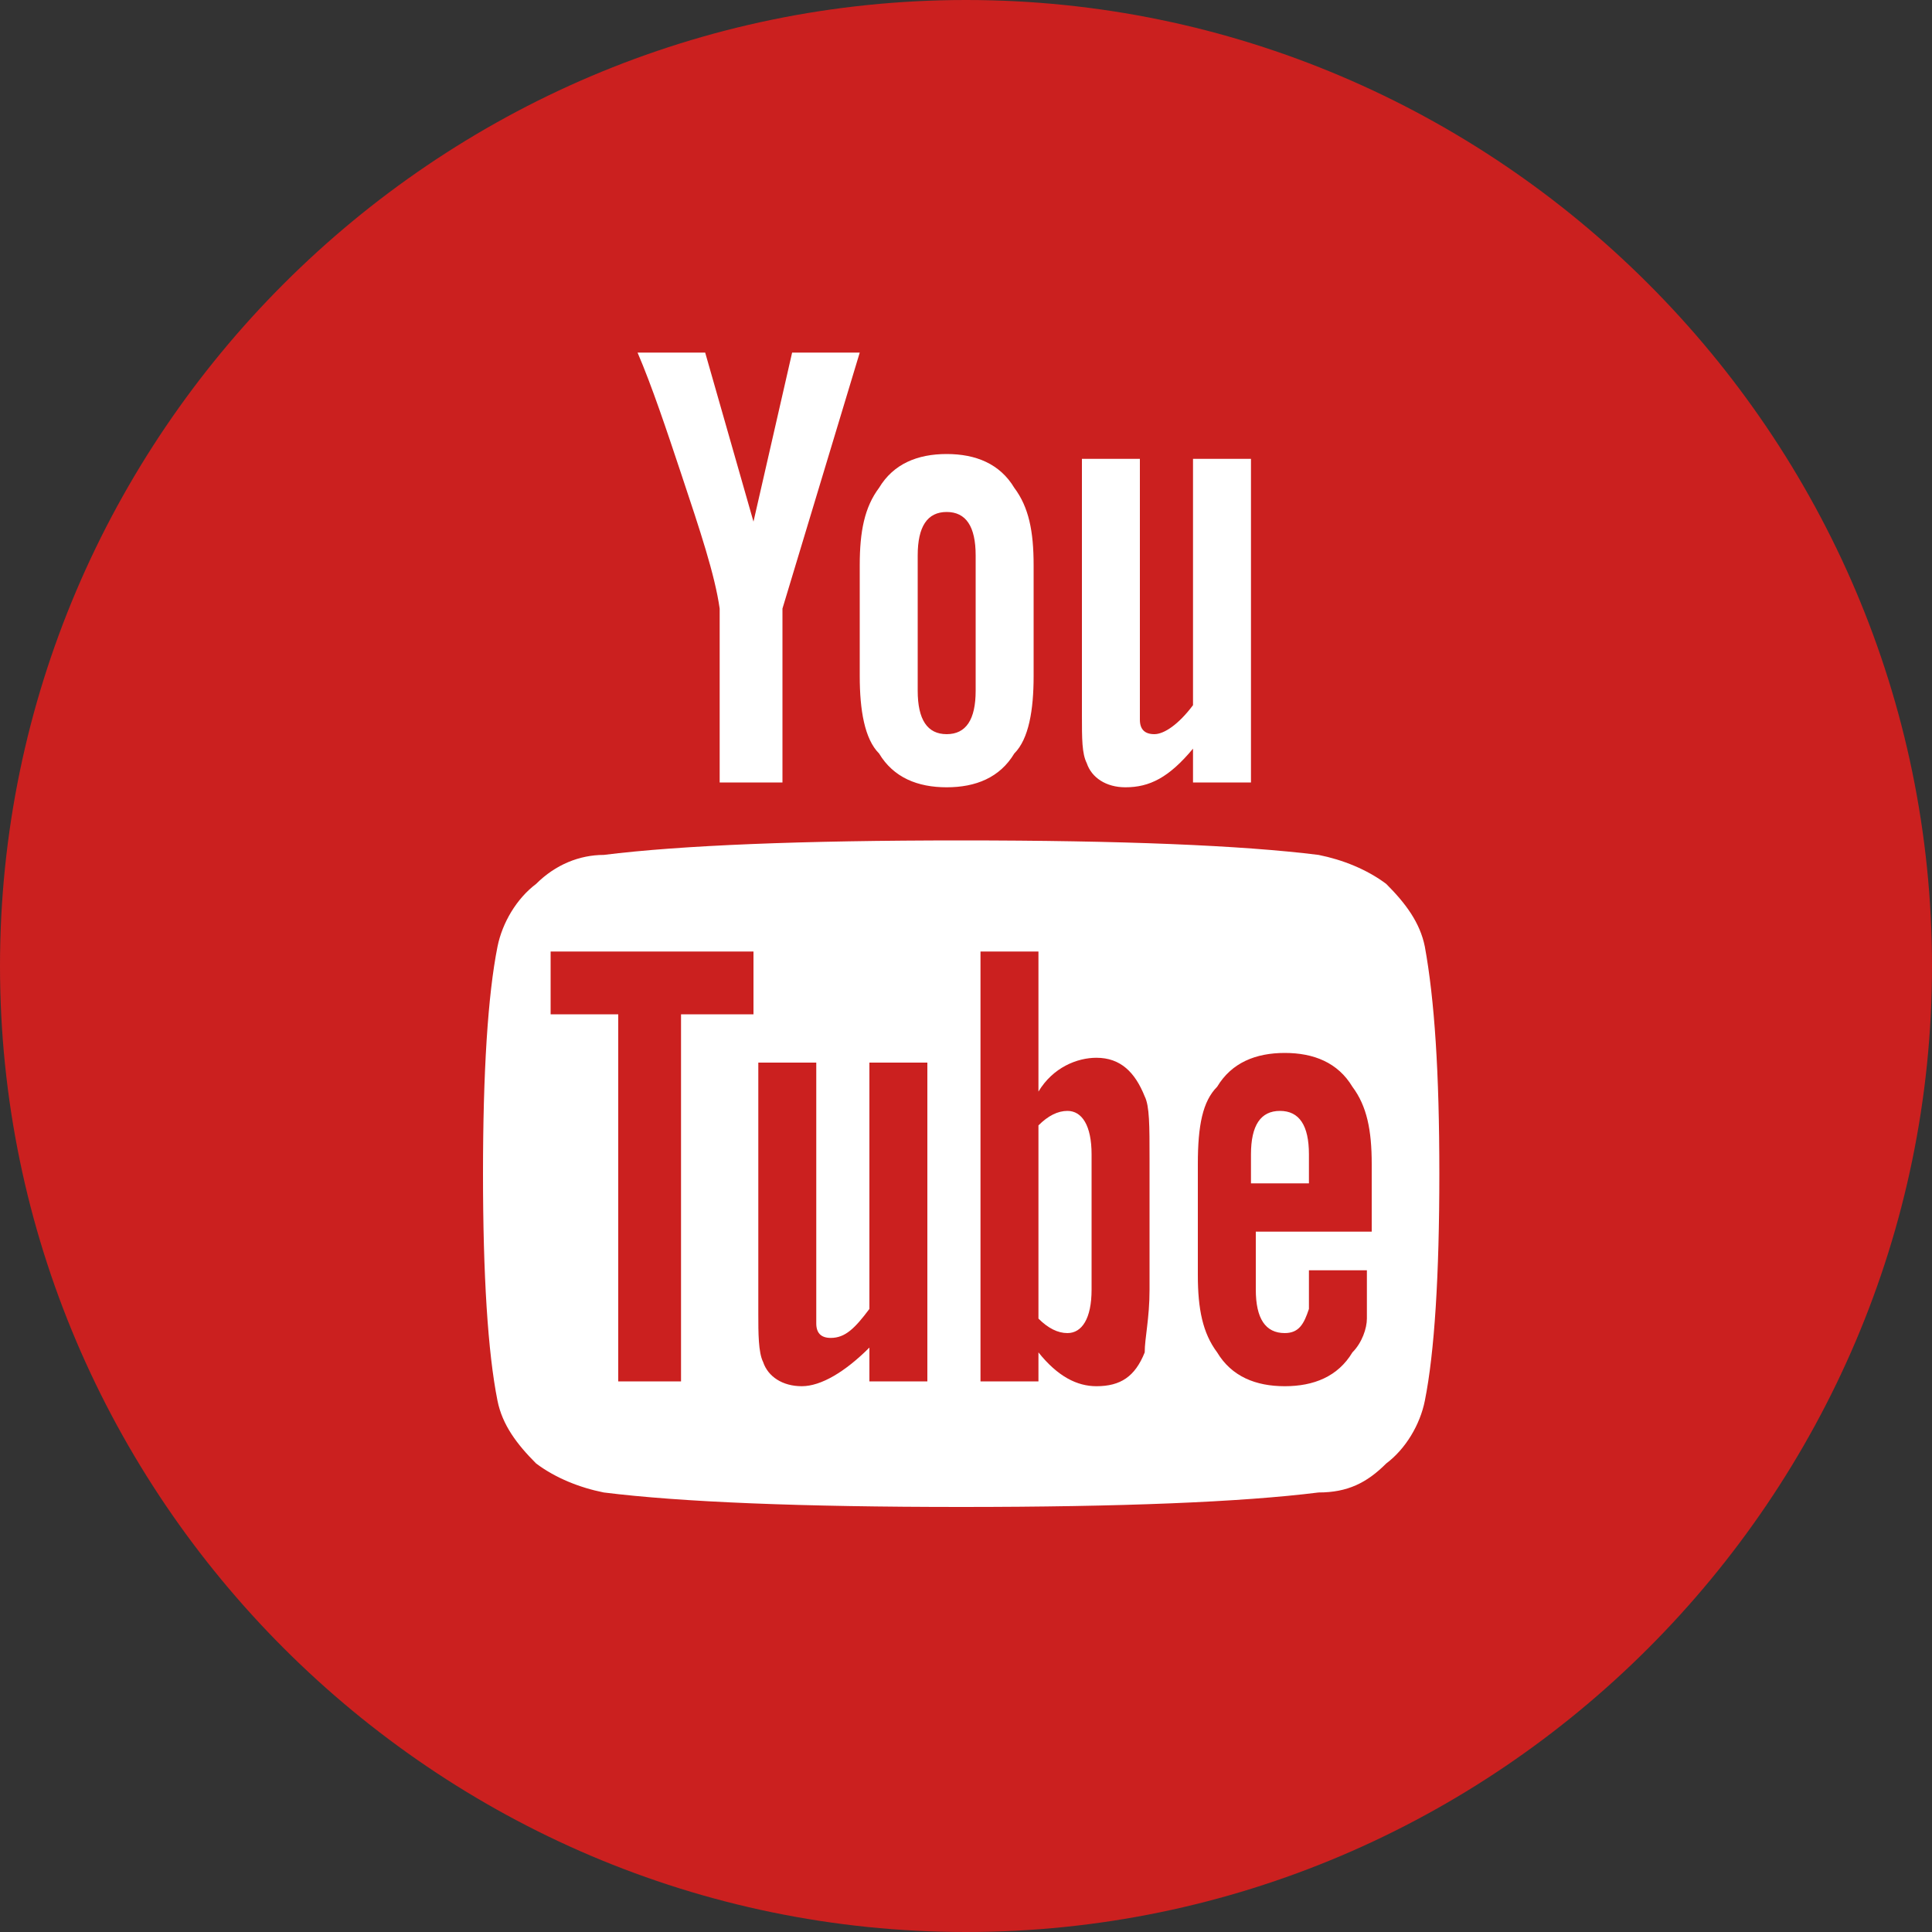 <?xml version="1.0" encoding="utf-8"?>
<!-- Generator: Adobe Illustrator 19.1.1, SVG Export Plug-In . SVG Version: 6.00 Build 0)  -->
<svg version="1.1" id="Layer_1" xmlns="http://www.w3.org/2000/svg" xmlns:xlink="http://www.w3.org/1999/xlink" x="0px" y="0px"
	 viewBox="0 0 40 40" style="enable-background:new 0 0 40 40;" xml:space="preserve">
<rect x="0" y="0" width="40" height="40" fill="#333333" stroke="none"/>
<style type="text/css">
	.st0{fill:#CB201F;}
	.st1{fill:#FFFFFF;}
</style>
<g>
	<path class="st0" d="M20,40L20,40C9,40,0,31,0,20v0C0,9,9,0,20,0h0c11,0,20,9,20,20v0C40,31,31,40,20,40z"/>
	<g>
		<path class="st1" d="M29.8,24.3c0,2.1-0.1,3.7-0.3,4.7c-0.1,0.5-0.4,1-0.8,1.3c-0.4,0.4-0.8,0.6-1.4,0.6c-1.6,0.2-4.1,0.3-7.4,0.3
			s-5.8-0.1-7.4-0.3c-0.5-0.1-1-0.3-1.4-0.6c-0.4-0.4-0.7-0.8-0.8-1.3c-0.2-1-0.3-2.6-0.3-4.7c0-2.1,0.1-3.7,0.3-4.7
			c0.1-0.5,0.4-1,0.8-1.3c0.4-0.4,0.9-0.6,1.4-0.6c1.6-0.2,4.1-0.3,7.4-0.3s5.8,0.1,7.4,0.3c0.5,0.1,1,0.3,1.4,0.6
			c0.4,0.4,0.7,0.8,0.8,1.3C29.7,20.7,29.8,22.2,29.8,24.3z M14.2,21h1.4v-1.3h-4.2V21h1.4v7.6h1.3V21z M16.4,7.3h1.4l-1.6,5.3v3.6
			h-1.3v-3.6c-0.1-0.7-0.4-1.6-0.8-2.8c-0.3-0.9-0.6-1.8-0.9-2.5h1.4l1,3.5L16.4,7.3z M18,28.6h1.2V22H18v5.1
			c-0.3,0.4-0.5,0.6-0.8,0.6c-0.2,0-0.3-0.1-0.3-0.3c0,0,0-0.2,0-0.5V22h-1.2v5.2c0,0.4,0,0.8,0.1,1c0.1,0.3,0.4,0.5,0.8,0.5
			c0.4,0,0.9-0.3,1.4-0.8V28.6z M21.4,11.7v2.3c0,0.7-0.1,1.3-0.4,1.6c-0.3,0.5-0.8,0.7-1.4,0.7c-0.6,0-1.1-0.2-1.4-0.7
			c-0.3-0.3-0.4-0.9-0.4-1.6v-2.3c0-0.7,0.1-1.2,0.4-1.6c0.3-0.5,0.8-0.7,1.4-0.7c0.6,0,1.1,0.2,1.4,0.7
			C21.3,10.5,21.4,11,21.4,11.7z M20.2,14.3v-2.8c0-0.6-0.2-0.9-0.6-0.9c-0.4,0-0.6,0.3-0.6,0.9v2.8c0,0.6,0.2,0.9,0.6,0.9
			C20,15.2,20.2,14.9,20.2,14.3z M23.8,26.7V24c0-0.7,0-1.1-0.1-1.3c-0.2-0.5-0.5-0.8-1-0.8c-0.4,0-0.9,0.2-1.2,0.7v-2.9h-1.2v8.9
			h1.2V28c0.4,0.5,0.8,0.7,1.2,0.7c0.5,0,0.8-0.2,1-0.7C23.7,27.7,23.8,27.3,23.8,26.7z M22.6,23.9v2.8c0,0.6-0.2,0.9-0.5,0.9
			c-0.2,0-0.4-0.1-0.6-0.3v-4c0.2-0.2,0.4-0.3,0.6-0.3C22.4,23,22.6,23.3,22.6,23.9z M25.9,9.5v6.7h-1.2v-0.7
			c-0.5,0.6-0.9,0.8-1.4,0.8c-0.4,0-0.7-0.2-0.8-0.5c-0.1-0.2-0.1-0.5-0.1-1V9.5h1.2v4.9c0,0.3,0,0.5,0,0.5c0,0.2,0.1,0.3,0.3,0.3
			c0.2,0,0.5-0.2,0.8-0.6V9.5H25.9z M28.3,26.5v-0.2h-1.2c0,0.5,0,0.7,0,0.8c-0.1,0.3-0.2,0.5-0.5,0.5c-0.4,0-0.6-0.3-0.6-0.9v-1.2
			h2.4v-1.4c0-0.7-0.1-1.2-0.4-1.6c-0.3-0.5-0.8-0.7-1.4-0.7c-0.6,0-1.1,0.2-1.4,0.7c-0.3,0.3-0.4,0.8-0.4,1.6v2.3
			c0,0.7,0.1,1.2,0.4,1.6c0.3,0.5,0.8,0.7,1.4,0.7c0.6,0,1.1-0.2,1.4-0.7c0.2-0.2,0.3-0.5,0.3-0.7C28.3,27.2,28.3,27,28.3,26.5z
			 M27.1,23.9v0.6h-1.2v-0.6c0-0.6,0.2-0.9,0.6-0.9C26.9,23,27.1,23.3,27.1,23.9z"/>
	</g>
</g>
</svg>
